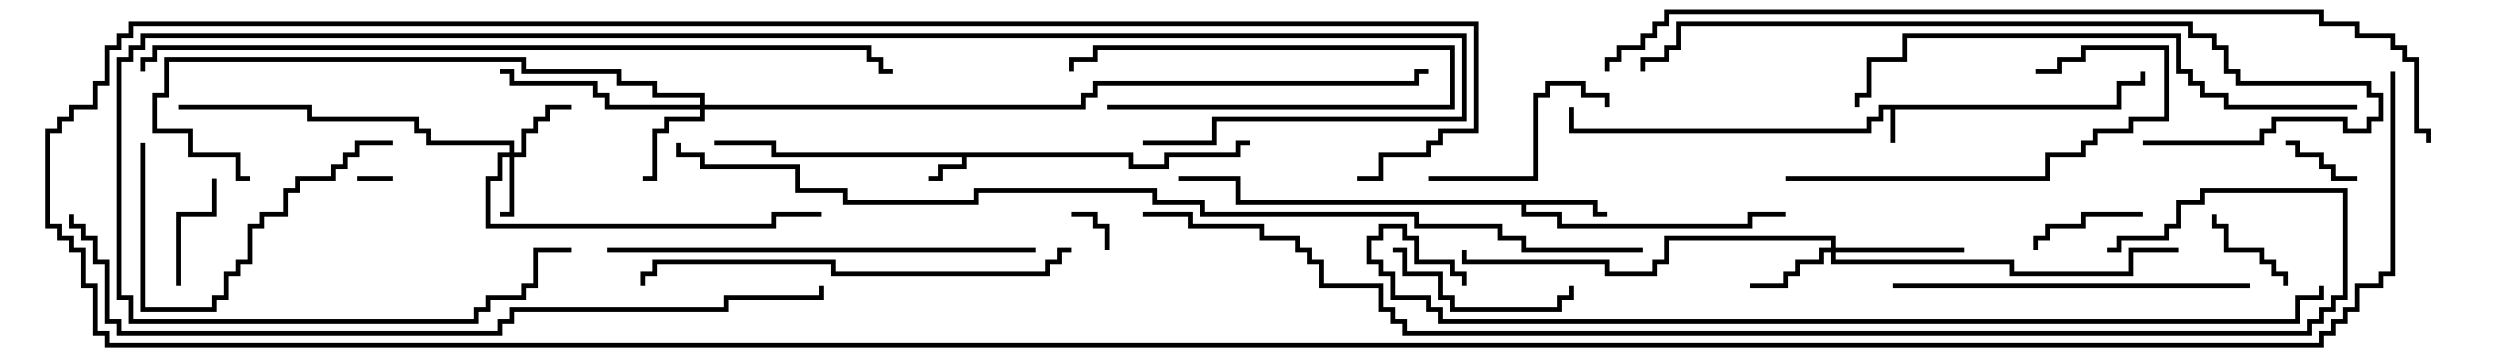 <svg version="1.1" width="105" height="15" xmlns="http://www.w3.org/2000/svg"><path d="M88.9,4.4L88.9,3.4L89.9,3.4L89.9,3L90.1,3L90.1,3.6L89.1,3.6L89.1,4.6L79.6,4.6L79.6,6L79.4,6L79.4,4.6L79.1,4.6L79.1,5.1L78.6,5.1L78.6,5.6L65.9,5.6L65.9,4.5L66.1,4.5L66.1,5.4L78.4,5.4L78.4,4.9L78.9,4.9L78.9,4.4z" stroke="none"/><path d="M47.6,6.4L47.6,6.9L48.9,6.9L48.9,6.4L51.9,6.4L51.9,5.9L52.5,5.9L52.5,6.1L52.1,6.1L52.1,6.6L49.1,6.6L49.1,7.1L47.4,7.1L47.4,6.6L40.6,6.6L40.6,7.1L39.6,7.1L39.6,7.6L39,7.6L39,7.4L39.4,7.4L39.4,6.9L40.4,6.9L40.4,6.6L32.4,6.6L32.4,6.1L30,6.1L30,5.9L32.6,5.9L32.6,6.4z" stroke="none"/><path d="M67.1,8.4L67.1,8.9L67.5,8.9L67.5,9.1L66.9,9.1L66.9,8.6L64.1,8.6L64.1,8.9L65.6,8.9L65.6,9.4L73.4,9.4L73.4,8.9L75,8.9L75,9.1L73.6,9.1L73.6,9.6L65.4,9.6L65.4,9.1L63.9,9.1L63.9,8.6L51.9,8.6L51.9,7.6L49.5,7.6L49.5,7.4L52.1,7.4L52.1,8.4z" stroke="none"/><path d="M21.4,6.4L21.4,6.1L17.9,6.1L17.9,5.6L17.4,5.6L17.4,5.1L12.9,5.1L12.9,4.6L7.5,4.6L7.5,4.4L13.1,4.4L13.1,4.9L17.6,4.9L17.6,5.4L18.1,5.4L18.1,5.9L21.6,5.9L21.6,6.4L21.9,6.4L21.9,5.4L22.4,5.4L22.4,4.9L22.9,4.9L22.9,4.4L24,4.4L24,4.6L23.1,4.6L23.1,5.1L22.6,5.1L22.6,5.6L22.1,5.6L22.1,6.6L21.6,6.6L21.6,9.1L21,9.1L21,8.9L21.4,8.9L21.4,6.6L21.1,6.6L21.1,7.6L20.6,7.6L20.6,9.4L32.4,9.4L32.4,8.9L34.5,8.9L34.5,9.1L32.6,9.1L32.6,9.6L20.4,9.6L20.4,7.4L20.9,7.4L20.9,6.4z" stroke="none"/><path d="M76.9,10.4L76.9,10.1L70.1,10.1L70.1,11.1L69.6,11.1L69.6,11.6L67.4,11.6L67.4,11.1L61.4,11.1L61.4,10.5L61.6,10.5L61.6,10.9L67.6,10.9L67.6,11.4L69.4,11.4L69.4,10.9L69.9,10.9L69.9,9.9L77.1,9.9L77.1,10.4L82.5,10.4L82.5,10.6L77.1,10.6L77.1,10.9L84.6,10.9L84.6,11.4L89.4,11.4L89.4,10.4L91.5,10.4L91.5,10.6L89.6,10.6L89.6,11.6L84.4,11.6L84.4,11.1L76.9,11.1L76.9,10.6L76.6,10.6L76.6,11.1L75.6,11.1L75.6,11.6L75.1,11.6L75.1,12.1L73.5,12.1L73.5,11.9L74.9,11.9L74.9,11.4L75.4,11.4L75.4,10.9L76.4,10.9L76.4,10.4z" stroke="none"/><path d="M29.4,4.4L29.4,4.1L27.4,4.1L27.4,3.6L25.9,3.6L25.9,3.1L21.9,3.1L21.9,2.6L7.1,2.6L7.1,4.1L6.6,4.1L6.6,5.4L8.1,5.4L8.1,6.4L10.1,6.4L10.1,7.4L10.5,7.4L10.5,7.6L9.9,7.6L9.9,6.6L7.9,6.6L7.9,5.6L6.4,5.6L6.4,3.9L6.9,3.9L6.9,2.4L22.1,2.4L22.1,2.9L26.1,2.9L26.1,3.4L27.6,3.4L27.6,3.9L29.6,3.9L29.6,4.4L45.4,4.4L45.4,3.9L45.9,3.9L45.9,3.4L59.4,3.4L59.4,2.9L60,2.9L60,3.1L59.6,3.1L59.6,3.6L46.1,3.6L46.1,4.1L45.6,4.1L45.6,4.6L29.6,4.6L29.6,5.1L28.1,5.1L28.1,5.6L27.6,5.6L27.6,7.6L27,7.6L27,7.4L27.4,7.4L27.4,5.4L27.9,5.4L27.9,4.9L29.4,4.9L29.4,4.6L25.4,4.6L25.4,4.1L24.9,4.1L24.9,3.6L21.4,3.6L21.4,3.1L21,3.1L21,2.9L21.6,2.9L21.6,3.4L25.1,3.4L25.1,3.9L25.6,3.9L25.6,4.4z" stroke="none"/><path d="M15,7.6L15,7.4L16.5,7.4L16.5,7.6z" stroke="none"/><path d="M46.5,4.6L46.5,4.4L60.9,4.4L60.9,2.1L46.1,2.1L46.1,2.6L45.1,2.6L45.1,3L44.9,3L44.9,2.4L45.9,2.4L45.9,1.9L61.1,1.9L61.1,4.6z" stroke="none"/><path d="M46.6,10.5L46.4,10.5L46.4,9.6L45.9,9.6L45.9,9.1L45,9.1L45,8.9L46.1,8.9L46.1,9.4L46.6,9.4z" stroke="none"/><path d="M96,6.1L96,5.9L96.6,5.9L96.6,6.4L97.6,6.4L97.6,6.9L98.1,6.9L98.1,7.4L99,7.4L99,7.6L97.9,7.6L97.9,7.1L97.4,7.1L97.4,6.6L96.4,6.6L96.4,6.1z" stroke="none"/><path d="M96.1,12L95.9,12L95.9,11.6L95.4,11.6L95.4,11.1L94.9,11.1L94.9,10.6L93.4,10.6L93.4,9.6L92.9,9.6L92.9,9L93.1,9L93.1,9.4L93.6,9.4L93.6,10.4L95.1,10.4L95.1,10.9L95.6,10.9L95.6,11.4L96.1,11.4z" stroke="none"/><path d="M7.6,12L7.4,12L7.4,8.9L8.9,8.9L8.9,7.5L9.1,7.5L9.1,9.1L7.6,9.1z" stroke="none"/><path d="M90,8.9L90,9.1L87.6,9.1L87.6,9.6L86.1,9.6L86.1,10.1L85.6,10.1L85.6,10.5L85.4,10.5L85.4,9.9L85.9,9.9L85.9,9.4L87.4,9.4L87.4,8.9z" stroke="none"/><path d="M58.5,10.6L58.5,10.4L59.1,10.4L59.1,11.4L60.6,11.4L60.6,12.4L61.1,12.4L61.1,12.9L65.4,12.9L65.4,12.4L65.9,12.4L65.9,12L66.1,12L66.1,12.6L65.6,12.6L65.6,13.1L60.9,13.1L60.9,12.6L60.4,12.6L60.4,11.6L58.9,11.6L58.9,10.6z" stroke="none"/><path d="M60,7.6L60,7.4L64.4,7.4L64.4,3.9L64.9,3.9L64.9,3.4L66.6,3.4L66.6,3.9L67.6,3.9L67.6,4.5L67.4,4.5L67.4,4.1L66.4,4.1L66.4,3.6L65.1,3.6L65.1,4.1L64.6,4.1L64.6,7.6z" stroke="none"/><path d="M5.9,6L6.1,6L6.1,12.9L8.9,12.9L8.9,12.4L9.4,12.4L9.4,11.4L9.9,11.4L9.9,10.9L10.4,10.9L10.4,9.4L10.9,9.4L10.9,8.9L11.9,8.9L11.9,7.9L12.4,7.9L12.4,7.4L13.9,7.4L13.9,6.9L14.4,6.9L14.4,6.4L14.9,6.4L14.9,5.9L16.5,5.9L16.5,6.1L15.1,6.1L15.1,6.6L14.6,6.6L14.6,7.1L14.1,7.1L14.1,7.6L12.6,7.6L12.6,8.1L12.1,8.1L12.1,9.1L11.1,9.1L11.1,9.6L10.6,9.6L10.6,11.1L10.1,11.1L10.1,11.6L9.6,11.6L9.6,12.6L9.1,12.6L9.1,13.1L5.9,13.1z" stroke="none"/><path d="M75,7.6L75,7.4L85.9,7.4L85.9,6.4L87.4,6.4L87.4,5.9L87.9,5.9L87.9,5.4L89.4,5.4L89.4,4.9L90.9,4.9L90.9,2.1L87.6,2.1L87.6,2.6L86.6,2.6L86.6,3.1L85.5,3.1L85.5,2.9L86.4,2.9L86.4,2.4L87.4,2.4L87.4,1.9L91.1,1.9L91.1,5.1L89.6,5.1L89.6,5.6L88.1,5.6L88.1,6.1L87.6,6.1L87.6,6.6L86.1,6.6L86.1,7.6z" stroke="none"/><path d="M94.5,11.9L94.5,12.1L79.5,12.1L79.5,11.9z" stroke="none"/><path d="M43.5,10.4L43.5,10.6L25.5,10.6L25.5,10.4z" stroke="none"/><path d="M45,10.4L45,10.6L44.6,10.6L44.6,11.1L44.1,11.1L44.1,11.6L34.9,11.6L34.9,11.1L27.6,11.1L27.6,11.6L27.1,11.6L27.1,12L26.9,12L26.9,11.4L27.4,11.4L27.4,10.9L35.1,10.9L35.1,11.4L43.9,11.4L43.9,10.9L44.4,10.9L44.4,10.4z" stroke="none"/><path d="M99,4.4L99,4.6L93.4,4.6L93.4,4.1L92.4,4.1L92.4,3.6L91.9,3.6L91.9,3.1L91.4,3.1L91.4,1.6L80.1,1.6L80.1,2.6L78.6,2.6L78.6,4.1L78.1,4.1L78.1,4.5L77.9,4.5L77.9,3.9L78.4,3.9L78.4,2.4L79.9,2.4L79.9,1.4L91.6,1.4L91.6,2.9L92.1,2.9L92.1,3.4L92.6,3.4L92.6,3.9L93.6,3.9L93.6,4.4z" stroke="none"/><path d="M90,6.1L90,5.9L94.9,5.9L94.9,5.4L95.4,5.4L95.4,4.9L98.6,4.9L98.6,5.4L99.4,5.4L99.4,4.9L99.9,4.9L99.9,4.1L99.4,4.1L99.4,3.6L93.9,3.6L93.9,3.1L93.4,3.1L93.4,2.1L92.9,2.1L92.9,1.6L91.9,1.6L91.9,1.1L70.6,1.1L70.6,2.1L70.1,2.1L70.1,2.6L69.1,2.6L69.1,3L68.9,3L68.9,2.4L69.9,2.4L69.9,1.9L70.4,1.9L70.4,0.9L92.1,0.9L92.1,1.4L93.1,1.4L93.1,1.9L93.6,1.9L93.6,2.9L94.1,2.9L94.1,3.4L99.6,3.4L99.6,3.9L100.1,3.9L100.1,5.1L99.6,5.1L99.6,5.6L98.4,5.6L98.4,5.1L95.6,5.1L95.6,5.6L95.1,5.6L95.1,6.1z" stroke="none"/><path d="M48,6.1L48,5.9L50.9,5.9L50.9,4.9L61.4,4.9L61.4,1.6L6.1,1.6L6.1,2.1L5.6,2.1L5.6,2.6L5.1,2.6L5.1,12.4L5.6,12.4L5.6,13.4L19.9,13.4L19.9,12.9L20.4,12.9L20.4,12.4L21.9,12.4L21.9,11.9L22.4,11.9L22.4,10.4L24,10.4L24,10.6L22.6,10.6L22.6,12.1L22.1,12.1L22.1,12.6L20.6,12.6L20.6,13.1L20.1,13.1L20.1,13.6L5.4,13.6L5.4,12.6L4.9,12.6L4.9,2.4L5.4,2.4L5.4,1.9L5.9,1.9L5.9,1.4L61.6,1.4L61.6,5.1L51.1,5.1L51.1,6.1z" stroke="none"/><path d="M6.1,3L5.9,3L5.9,2.4L6.4,2.4L6.4,1.9L36.6,1.9L36.6,2.4L37.1,2.4L37.1,2.9L37.5,2.9L37.5,3.1L36.9,3.1L36.9,2.6L36.4,2.6L36.4,2.1L6.6,2.1L6.6,2.6L6.1,2.6z" stroke="none"/><path d="M2.9,9L3.1,9L3.1,9.4L3.6,9.4L3.6,9.9L4.1,9.9L4.1,10.9L4.6,10.9L4.6,13.4L5.1,13.4L5.1,13.9L20.9,13.9L20.9,13.4L21.4,13.4L21.4,12.9L30.4,12.9L30.4,12.4L34.4,12.4L34.4,12L34.6,12L34.6,12.6L30.6,12.6L30.6,13.1L21.6,13.1L21.6,13.6L21.1,13.6L21.1,14.1L4.9,14.1L4.9,13.6L4.4,13.6L4.4,11.1L3.9,11.1L3.9,10.1L3.4,10.1L3.4,9.6L2.9,9.6z" stroke="none"/><path d="M67.6,3L67.4,3L67.4,2.4L67.9,2.4L67.9,1.9L68.9,1.9L68.9,1.4L69.4,1.4L69.4,0.9L69.9,0.9L69.9,0.4L97.6,0.4L97.6,0.9L99.1,0.9L99.1,1.4L100.6,1.4L100.6,1.9L101.1,1.9L101.1,2.4L101.6,2.4L101.6,5.4L102.1,5.4L102.1,6L101.9,6L101.9,5.6L101.4,5.6L101.4,2.6L100.9,2.6L100.9,2.1L100.4,2.1L100.4,1.6L98.9,1.6L98.9,1.1L97.4,1.1L97.4,0.6L70.1,0.6L70.1,1.1L69.6,1.1L69.6,1.6L69.1,1.6L69.1,2.1L68.1,2.1L68.1,2.6L67.6,2.6z" stroke="none"/><path d="M61.6,12L61.4,12L61.4,11.6L60.9,11.6L60.9,11.1L59.4,11.1L59.4,10.1L58.9,10.1L58.9,9.6L58.1,9.6L58.1,10.1L57.6,10.1L57.6,10.9L58.1,10.9L58.1,11.4L58.6,11.4L58.6,12.4L60.1,12.4L60.1,12.9L60.6,12.9L60.6,13.4L96.4,13.4L96.4,12.4L97.4,12.4L97.4,12L97.6,12L97.6,12.6L96.6,12.6L96.6,13.6L60.4,13.6L60.4,13.1L59.9,13.1L59.9,12.6L58.4,12.6L58.4,11.6L57.9,11.6L57.9,11.1L57.4,11.1L57.4,9.9L57.9,9.9L57.9,9.4L59.1,9.4L59.1,9.9L59.6,9.9L59.6,10.9L61.1,10.9L61.1,11.4L61.6,11.4z" stroke="none"/><path d="M88.5,10.6L88.5,10.4L88.9,10.4L88.9,9.9L90.9,9.9L90.9,9.4L91.4,9.4L91.4,8.4L92.4,8.4L92.4,7.9L98.6,7.9L98.6,12.6L98.1,12.6L98.1,13.1L97.6,13.1L97.6,13.6L97.1,13.6L97.1,14.1L58.9,14.1L58.9,13.6L58.4,13.6L58.4,13.1L57.9,13.1L57.9,12.1L55.4,12.1L55.4,11.1L54.9,11.1L54.9,10.6L54.4,10.6L54.4,10.1L52.9,10.1L52.9,9.6L49.9,9.6L49.9,9.1L48,9.1L48,8.9L50.1,8.9L50.1,9.4L53.1,9.4L53.1,9.9L54.6,9.9L54.6,10.4L55.1,10.4L55.1,10.9L55.6,10.9L55.6,11.9L58.1,11.9L58.1,12.9L58.6,12.9L58.6,13.4L59.1,13.4L59.1,13.9L96.9,13.9L96.9,13.4L97.4,13.4L97.4,12.9L97.9,12.9L97.9,12.4L98.4,12.4L98.4,8.1L92.6,8.1L92.6,8.6L91.6,8.6L91.6,9.6L91.1,9.6L91.1,10.1L89.1,10.1L89.1,10.6z" stroke="none"/><path d="M69,10.4L69,10.6L63.9,10.6L63.9,10.1L62.9,10.1L62.9,9.6L59.4,9.6L59.4,9.1L50.4,9.1L50.4,8.6L48.4,8.6L48.4,8.1L41.1,8.1L41.1,8.6L35.4,8.6L35.4,8.1L33.4,8.1L33.4,7.1L29.4,7.1L29.4,6.6L28.4,6.6L28.4,6L28.6,6L28.6,6.4L29.6,6.4L29.6,6.9L33.6,6.9L33.6,7.9L35.6,7.9L35.6,8.4L40.9,8.4L40.9,7.9L48.6,7.9L48.6,8.4L50.6,8.4L50.6,8.9L59.6,8.9L59.6,9.4L63.1,9.4L63.1,9.9L64.1,9.9L64.1,10.4z" stroke="none"/><path d="M100.4,3L100.6,3L100.6,11.6L100.1,11.6L100.1,12.1L99.1,12.1L99.1,13.1L98.6,13.1L98.6,13.6L98.1,13.6L98.1,14.1L97.6,14.1L97.6,14.6L4.4,14.6L4.4,14.1L3.9,14.1L3.9,12.1L3.4,12.1L3.4,10.6L2.9,10.6L2.9,10.1L2.4,10.1L2.4,9.6L1.9,9.6L1.9,5.4L2.4,5.4L2.4,4.9L2.9,4.9L2.9,4.4L3.9,4.4L3.9,3.4L4.4,3.4L4.4,1.9L4.9,1.9L4.9,1.4L5.4,1.4L5.4,0.9L62.1,0.9L62.1,5.6L60.6,5.6L60.6,6.1L60.1,6.1L60.1,6.6L58.1,6.6L58.1,7.6L57,7.6L57,7.4L57.9,7.4L57.9,6.4L59.9,6.4L59.9,5.9L60.4,5.9L60.4,5.4L61.9,5.4L61.9,1.1L5.6,1.1L5.6,1.6L5.1,1.6L5.1,2.1L4.6,2.1L4.6,3.6L4.1,3.6L4.1,4.6L3.1,4.6L3.1,5.1L2.6,5.1L2.6,5.6L2.1,5.6L2.1,9.4L2.6,9.4L2.6,9.9L3.1,9.9L3.1,10.4L3.6,10.4L3.6,11.9L4.1,11.9L4.1,13.9L4.6,13.9L4.6,14.4L97.4,14.4L97.4,13.9L97.9,13.9L97.9,13.4L98.4,13.4L98.4,12.9L98.9,12.9L98.9,11.9L99.9,11.9L99.9,11.4L100.4,11.4z" stroke="none"/></svg>